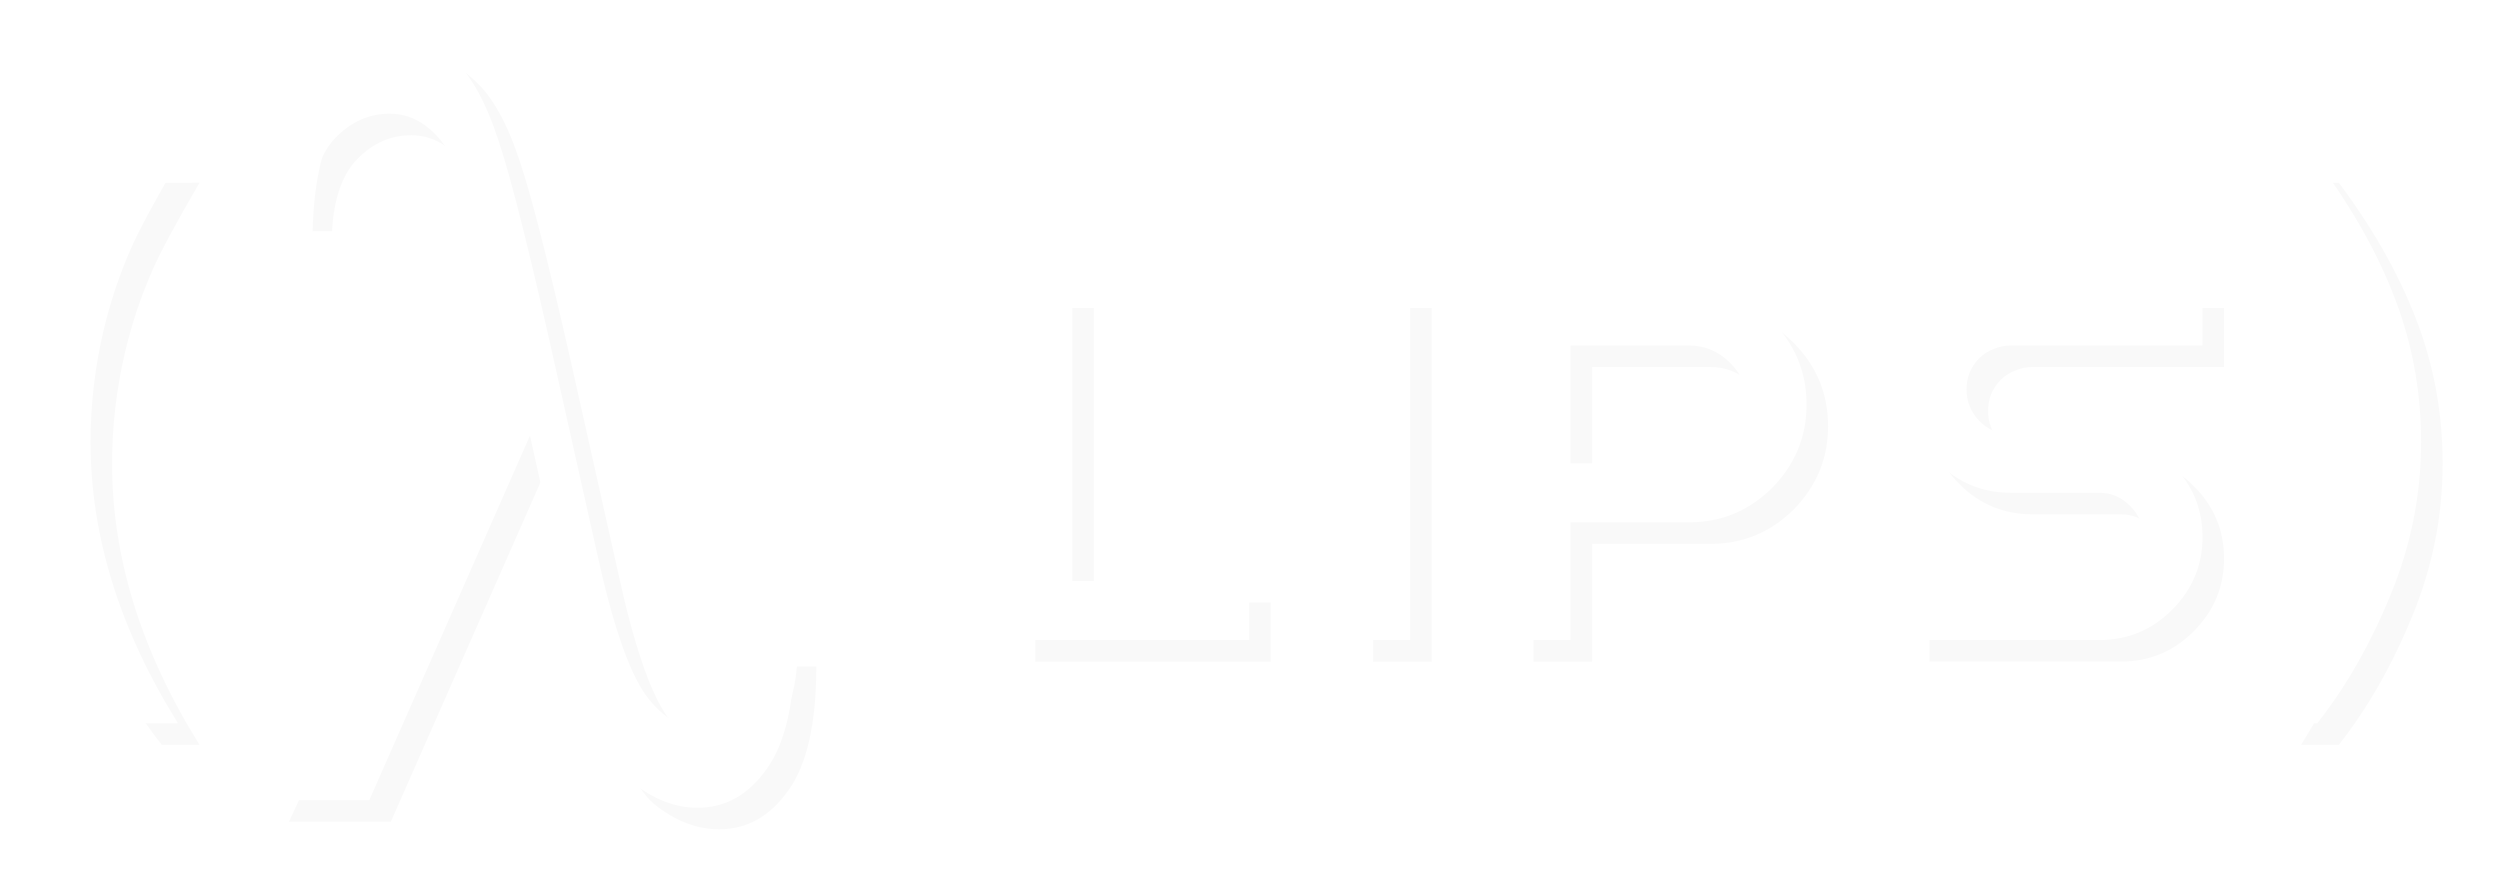 <?xml version="1.0" encoding="UTF-8" standalone="no"?>
<svg xmlns:dc="http://purl.org/dc/elements/1.1/" xmlns:cc="http://creativecommons.org/ns#" xmlns:rdf="http://www.w3.org/1999/02/22-rdf-syntax-ns#" xmlns:svg="http://www.w3.org/2000/svg" xmlns="http://www.w3.org/2000/svg" width="84.666mm" height="30.042mm" viewBox="0 0 84.666 30.042" version="1.1" id="svg1073">
  <defs id="defs1067">
    <filter style="color-interpolation-filters:sRGB" id="filter6500" x="-0.024" width="1.048" y="-0.074" height="1.147">
      <feGaussianBlur stdDeviation="1.162" id="feGaussianBlur6502" />
    </filter>
  </defs>
  <g id="layer1" transform="translate(-42.239,-69.517)">
    <g id="g6506" transform="matrix(0.69,0,0,0.69,100.283,53.074)">
      <path style="font-style:normal;font-variant:normal;font-weight:normal;font-stretch:normal;font-size:11.706px;line-height:1.25;font-family:Telegrafico;-inkscape-font-specification:Telegrafico;letter-spacing:0px;word-spacing:0px;opacity:0.15;fill:#000000;fill-opacity:1;stroke:none;stroke-width:0.813;filter:url(#filter6500)" d="m -63.509,26.605 c -1.482,0 -2.719,0.786 -3.707,2.356 -0.988,1.553 -1.508,3.626 -1.561,6.22 h 0.953 c 0.088,-1.606 0.503,-2.788 1.244,-3.547 0.759,-0.776 1.642,-1.164 2.648,-1.164 1.253,0 2.302,0.758 3.149,2.275 0.847,1.518 1.57,3.856 2.17,7.014 l -11.327,24.405 h 5.002 l 7.888,-17.894 2.277,10.272 c 0.812,3.653 1.729,5.902 2.753,6.749 1.023,0.829 2.091,1.244 3.202,1.244 1.359,0 2.488,-0.635 3.388,-1.905 0.918,-1.27 1.376,-3.299 1.376,-6.087 h -0.953 c -0.265,2.788 -1.386,4.181 -3.362,4.181 -1.165,0 -2.171,-0.582 -3.018,-1.747 -0.829,-1.182 -1.624,-3.51 -2.382,-6.987 l -1.879,-8.391 c -1.323,-5.964 -2.302,-9.891 -2.937,-11.779 -0.618,-1.906 -1.359,-3.247 -2.224,-4.024 -0.847,-0.794 -1.746,-1.192 -2.699,-1.192 z m -12.671,6.193 c -1.799,2.402 -3.128,4.813 -3.989,7.235 -0.737,2.086 -1.106,4.27 -1.106,6.547 0,2.584 0.492,5.081 1.478,7.493 0.986,2.412 2.191,4.517 3.617,6.317 h 1.852 c -2.862,-4.594 -4.291,-9.193 -4.291,-13.796 0,-1.809 0.205,-3.607 0.617,-5.397 0.335,-1.436 0.794,-2.815 1.378,-4.136 0.373,-0.852 1.138,-2.273 2.296,-4.263 z m 105,0 c 1.168,2.01 1.937,3.445 2.31,4.306 0.584,1.321 1.039,2.7 1.364,4.136 0.412,1.771 0.617,3.554 0.617,5.354 0,4.603 -1.429,9.202 -4.291,13.796 h 1.852 c 1.416,-1.799 2.618,-3.905 3.604,-6.317 0.995,-2.412 1.492,-4.909 1.492,-7.493 0,-2.278 -0.367,-4.461 -1.104,-6.547 -0.861,-2.421 -2.192,-4.833 -3.991,-7.235 z m -62.127,6.146 v 17.362 h 11.557 V 53.402 h -8.68 V 38.943 Z m 16.578,0 v 17.362 h 2.877 V 38.943 Z m 7.875,0 v 17.362 h 2.877 v -5.779 h 5.803 c 1.584,0 2.943,-0.559 4.077,-1.676 1.134,-1.151 1.702,-2.517 1.702,-4.101 0,-1.601 -0.568,-2.969 -1.702,-4.103 C 2.769,39.511 1.41,38.943 -0.174,38.943 Z m 24.488,0 c -1.418,0 -2.609,0.501 -3.576,1.502 -0.984,0.984 -1.476,2.168 -1.476,3.552 0,1.418 0.492,2.618 1.476,3.602 0.984,0.984 2.175,1.476 3.576,1.476 h 4.329 c 0.6,0 1.108,0.216 1.524,0.649 0.434,0.434 0.651,0.942 0.651,1.526 0,0.3 -0.059,0.584 -0.176,0.851 -0.1,0.267 -0.249,0.501 -0.45,0.701 -0.2,0.183 -0.434,0.333 -0.701,0.45 -0.267,0.1 -0.549,0.15 -0.849,0.15 h -9.381 v 2.902 h 9.381 c 1.401,0 2.592,-0.492 3.576,-1.476 1.001,-1.001 1.502,-2.194 1.502,-3.578 0,-1.401 -0.501,-2.592 -1.502,-3.576 -0.984,-0.984 -2.175,-1.476 -3.576,-1.476 h -4.329 c -0.617,0 -1.133,-0.218 -1.55,-0.651 -0.417,-0.434 -0.625,-0.95 -0.625,-1.55 0,-0.284 0.05,-0.558 0.15,-0.825 0.117,-0.267 0.275,-0.501 0.475,-0.701 0.2,-0.2 0.434,-0.35 0.701,-0.45 0.267,-0.117 0.549,-0.176 0.849,-0.176 h 9.407 v -2.902 z m -21.611,2.902 h 5.803 c 0.784,0 1.459,0.284 2.026,0.851 0.567,0.567 0.851,1.251 0.851,2.052 0,0.784 -0.284,1.459 -0.851,2.026 -0.567,0.567 -1.242,0.851 -2.026,0.851 H -5.978 Z" id="path6398" />
      <path id="path823" d="m -64.567,25.546 c -1.482,0 -2.719,0.786 -3.707,2.356 -0.988,1.553 -1.508,3.626 -1.561,6.22 h 0.953 c 0.088,-1.606 0.503,-2.788 1.244,-3.547 0.759,-0.776 1.642,-1.164 2.648,-1.164 1.253,0 2.302,0.758 3.149,2.275 0.847,1.518 1.57,3.856 2.17,7.014 L -70.999,63.106 h 5.002 l 7.888,-17.894 2.277,10.272 c 0.812,3.653 1.729,5.902 2.753,6.749 1.023,0.829 2.091,1.244 3.202,1.244 1.359,0 2.488,-0.635 3.388,-1.905 0.918,-1.27 1.376,-3.299 1.376,-6.087 h -0.953 c -0.265,2.788 -1.386,4.181 -3.362,4.181 -1.165,0 -2.171,-0.582 -3.018,-1.747 -0.829,-1.182 -1.624,-3.51 -2.382,-6.987 l -1.879,-8.391 c -1.323,-5.964 -2.302,-9.891 -2.937,-11.779 -0.618,-1.906 -1.359,-3.247 -2.224,-4.024 -0.847,-0.794 -1.746,-1.192 -2.699,-1.192 z m -12.671,6.193 c -1.799,2.402 -3.128,4.813 -3.989,7.235 -0.737,2.086 -1.106,4.27 -1.106,6.547 0,2.584 0.492,5.081 1.478,7.493 0.986,2.412 2.191,4.517 3.617,6.317 h 1.852 c -2.862,-4.594 -4.291,-9.193 -4.291,-13.796 0,-1.809 0.205,-3.607 0.617,-5.397 0.335,-1.436 0.794,-2.815 1.378,-4.136 0.373,-0.852 1.138,-2.273 2.296,-4.263 z m 105,0 c 1.168,2.01 1.937,3.445 2.31,4.306 0.584,1.321 1.039,2.7 1.364,4.136 0.412,1.771 0.617,3.554 0.617,5.354 0,4.603 -1.429,9.202 -4.291,13.796 h 1.852 c 1.416,-1.799 2.618,-3.905 3.604,-6.317 0.995,-2.412 1.492,-4.909 1.492,-7.493 0,-2.278 -0.367,-4.461 -1.104,-6.547 -0.861,-2.421 -2.192,-4.833 -3.991,-7.235 z m -62.127,6.146 v 17.362 h 11.557 v -2.902 h -8.68 V 37.885 Z m 16.578,0 v 17.362 h 2.877 V 37.885 Z m 7.875,0 v 17.362 h 2.877 v -5.779 h 5.803 c 1.584,0 2.943,-0.559 4.077,-1.676 1.134,-1.151 1.702,-2.517 1.702,-4.101 0,-1.601 -0.568,-2.969 -1.702,-4.103 C 1.711,38.453 0.352,37.885 -1.233,37.885 Z m 24.488,0 c -1.418,0 -2.609,0.501 -3.576,1.502 -0.984,0.984 -1.476,2.168 -1.476,3.552 0,1.418 0.492,2.618 1.476,3.602 0.984,0.984 2.175,1.476 3.576,1.476 h 4.329 c 0.6,0 1.108,0.216 1.524,0.649 0.434,0.434 0.651,0.942 0.651,1.526 0,0.3 -0.059,0.584 -0.176,0.851 -0.1,0.267 -0.249,0.501 -0.45,0.701 -0.2,0.183 -0.434,0.333 -0.701,0.45 -0.267,0.1 -0.549,0.15 -0.849,0.15 H 9.523 v 2.902 h 9.381 c 1.401,0 2.592,-0.492 3.576,-1.476 1.001,-1.001 1.502,-2.194 1.502,-3.578 0,-1.401 -0.501,-2.592 -1.502,-3.576 -0.984,-0.984 -2.175,-1.476 -3.576,-1.476 h -4.329 c -0.617,0 -1.133,-0.218 -1.55,-0.651 -0.417,-0.434 -0.625,-0.95 -0.625,-1.55 0,-0.284 0.05,-0.558 0.15,-0.825 0.117,-0.267 0.275,-0.501 0.475,-0.701 0.2,-0.2 0.434,-0.35 0.701,-0.45 0.267,-0.117 0.549,-0.176 0.849,-0.176 h 9.407 V 37.885 Z m -21.611,2.902 h 5.803 c 0.784,0 1.459,0.284 2.026,0.851 0.567,0.567 0.851,1.251 0.851,2.052 0,0.784 -0.284,1.459 -0.851,2.026 -0.567,0.567 -1.242,0.851 -2.026,0.851 h -5.803 z" style="font-style:normal;font-variant:normal;font-weight:normal;font-stretch:normal;font-size:11.706px;line-height:1.25;font-family:Telegrafico;-inkscape-font-specification:Telegrafico;letter-spacing:0px;word-spacing:0px;fill:#ffffff;fill-opacity:1;stroke:none;stroke-width:0.813" />
    </g>
  </g>
</svg>
